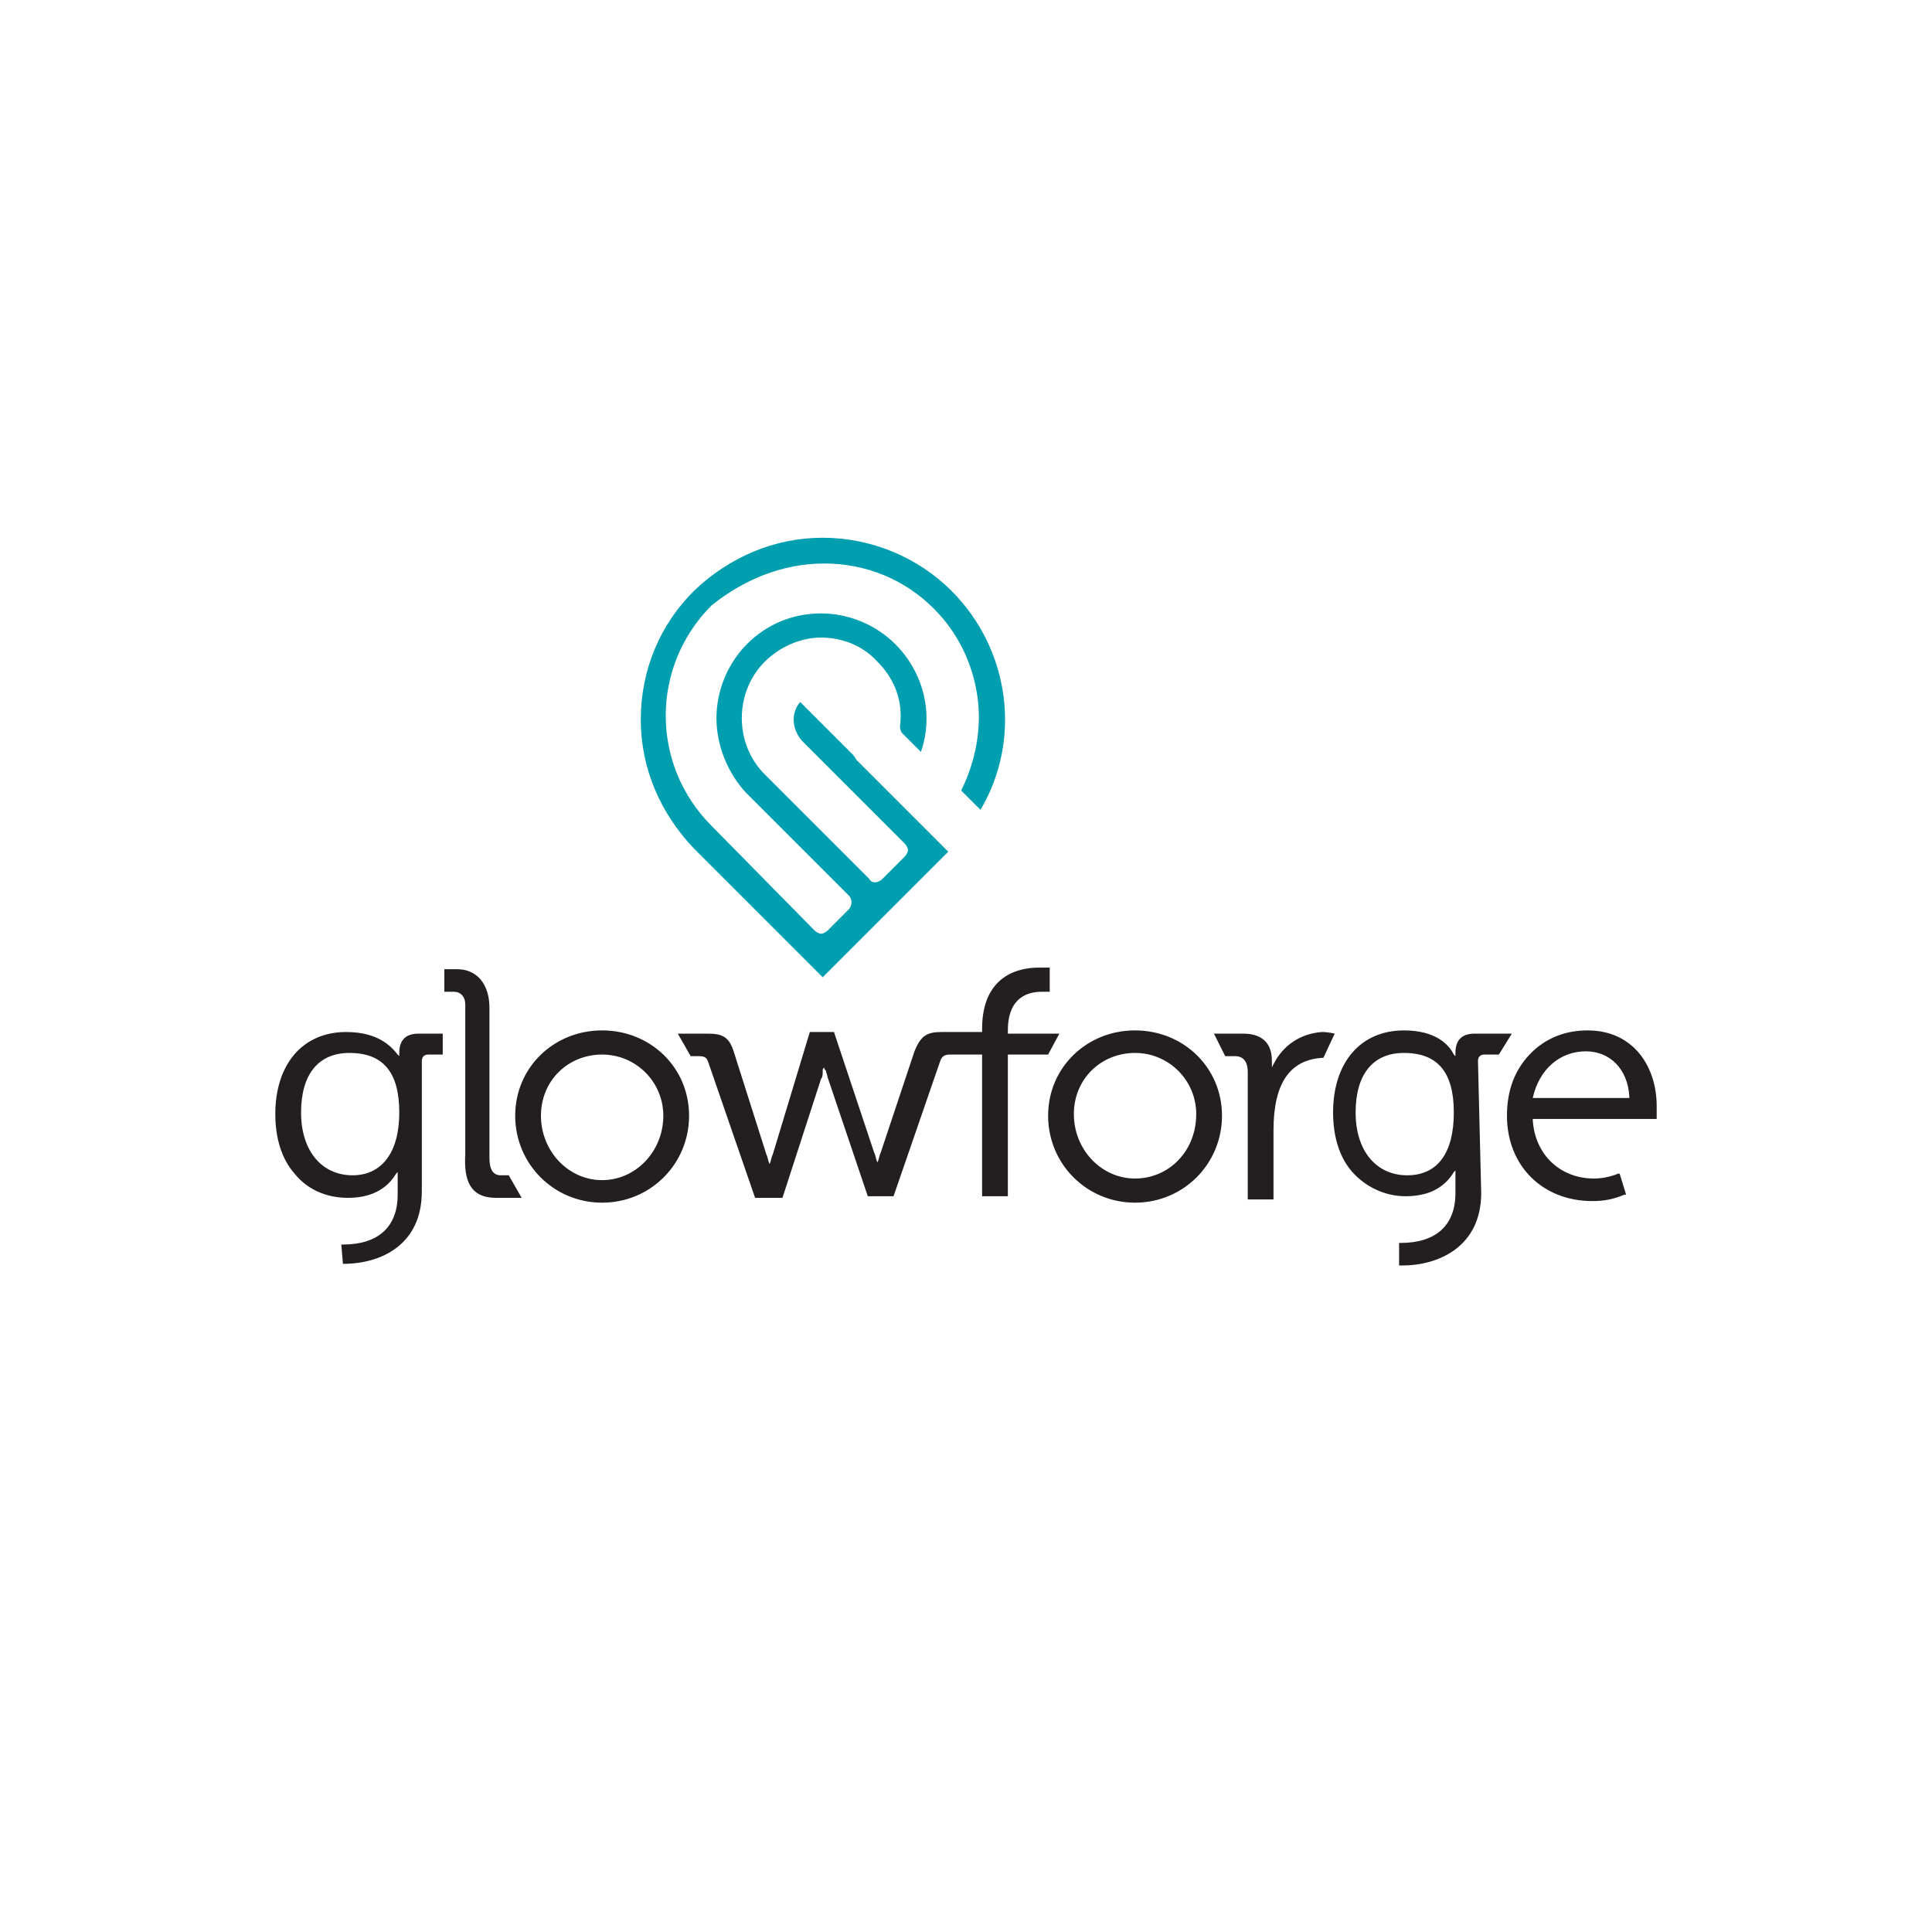 <svg version="1.1" id="Layer_1" onclick="null" xmlns="http://www.w3.org/2000/svg" x="0" y="0" xml:space="preserve" viewBox="0 0 120 60" height="1em" width="1em">
  <style>
    .st4{display:inline}.st5{fill:#130c14}
  </style>
  <switch>
    <g>
      <path d="M60.9 20.3c2.6-4.4 1.8-10-1.8-13.6-2.1-2.1-5-3.3-8-3.3s-5.8 1.2-8 3.3c-2.1 2.1-3.3 4.9-3.3 8 0 3 1.2 5.8 3.3 8l8 8 7.8-7.8-5.7-5.7-.2-.3-.5-.5-2.8-2.8c-.6.7-.5 1.7.1 2.4l6.4 6.4c.1.1.2.3.2.4s-.1.3-.2.4l-1.4 1.4c-.1.1-.3.2-.4.2s-.3 0-.4-.2l-6.5-6.5c-1.9-1.9-1.9-5.1 0-7 .9-.9 2.2-1.5 3.5-1.5 1.3 0 2.6.5 3.5 1.5 1.1 1.1 1.6 2.5 1.4 4 0 .1 0 .2.1.4l1.2 1.2c.8-2.3.2-4.9-1.6-6.7-1.2-1.2-2.9-1.9-4.6-1.9-1.8 0-3.4.7-4.6 1.9s-1.9 2.9-1.9 4.6c0 1.7.7 3.4 1.8 4.6l6.4 6.4c.3.3.2.7 0 .9l-.1.1-1.2 1.2c-.1.1-.3.2-.4.2-.1 0-.3-.1-.4-.2l-6.4-6.5c-3.8-3.8-3.8-9.9 0-13.7 2-1.6 4.4-2.6 7-2.6s5 1 6.8 2.8c1.5 1.5 2.4 3.4 2.7 5.4.3 2-.1 4.1-1 5.9l1.2 1.2z" fill="#009fb0"/>
      <path d="M30.8 44.4h1.6l-.8-1.4h-.5c-.5 0-.7-.4-.7-1.1v-9.3c0-1.5-.8-2.4-2-2.4h-.8v1.4h.6c.4 0 .7.3.7.8v9.3c-.1 1.6.3 2.7 1.9 2.7zM37.4 34c-3 0-5.4 2.3-5.4 5.3s2.4 5.4 5.4 5.4c3 0 5.4-2.4 5.4-5.4 0-3-2.4-5.3-5.4-5.3zm0 9.3c-2.1 0-3.8-1.8-3.8-4s1.7-3.8 3.8-3.8c2.1 0 3.8 1.7 3.8 3.8 0 2.2-1.7 4-3.8 4zM65.8 34.2h-3.2V34c0-2.1 1.3-2.4 2.1-2.4h.5v-1.5h-.1-.6c-1.1 0-3.5.4-3.5 3.8v.2h-2.5c-.9 0-1.3.2-1.7 1.2l-2.1 6.3c-.1.2-.1.4-.2.6v.1-.1c-.1-.2-.1-.4-.2-.6l-2.5-7.5h-1.5L48 41.7c-.1.2-.1.4-.2.6v.1-.1c-.1-.2-.1-.4-.2-.6l-2-6.3c-.3-1-.7-1.2-1.7-1.2h-1.8l.8 1.4h.5c.4 0 .5.1.6.4l2.9 8.4h1.7L51 37c.1-.1.1-.3.1-.5 0-.1 0-.1.1-.2v-.1.1c0 .1 0 .1.1.2 0 .1.1.3.1.4l2.5 7.4h1.6l2.9-8.4c.1-.3.3-.4.6-.4h2v8.8h1.6v-8.8h2.5l.7-1.3zM70.5 34c-3 0-5.4 2.3-5.4 5.3s2.4 5.4 5.4 5.4 5.4-2.4 5.4-5.4c0-3-2.4-5.3-5.4-5.3zm0 9.2c-2.1 0-3.8-1.8-3.8-4s1.7-3.8 3.8-3.8c2.1 0 3.8 1.7 3.8 3.8 0 2.3-1.7 4-3.8 4zM82.2 35.7l.7-1.5s-.4-.1-.8-.1c-1.3.1-2.4.8-3 2l-.1.2v-.4c0-1.2-.7-1.7-1.8-1.7h-1.8l.7 1.4h.6c.5 0 .8.3.8 1v7.9h1.6v-4.3c0-2.9 1-4.4 3.1-4.5zM91.8 35.9c0-.2.1-.4.4-.4h.9l.8-1.3h-2.3c-.8 0-1.2.4-1.2 1.2v.2l-.1-.1c-.3-.6-1.1-1.5-3.1-1.5-2.7 0-4.4 2-4.4 5.1 0 1.5.4 2.8 1.2 3.7s2 1.5 3.3 1.5c1.4 0 2.4-.5 3-1.5l.1-.1v1.4c0 2-1.2 3.1-3.4 3.1h-.1v1.4h.2c2.3 0 4.9-1.2 4.9-4.5l-.2-8.2zM87.4 43c-1.9 0-3.2-1.5-3.2-3.9s1.1-3.7 3-3.7c2.1 0 3.1 1.2 3.1 3.7s-1 3.9-2.9 3.9zM21.3 48.5c2.4 0 4.9-1.2 4.9-4.5v-8.1c0-.2.1-.4.4-.4h.9v-1.3H26c-.8 0-1.2.4-1.2 1.2v.2l-.1-.1c-.4-.5-1.2-1.4-3.2-1.4-2.7 0-4.4 2-4.4 5.1 0 1.5.4 2.8 1.2 3.7.8 1 2 1.5 3.3 1.5 1.4 0 2.4-.5 3-1.5l.1-.1v1.4c0 2-1.2 3.1-3.4 3.1h-.1l.1 1.2zm.6-5.5c-1.9 0-3.2-1.5-3.2-3.9s1.1-3.7 3-3.7c2.1 0 3.1 1.2 3.1 3.7S23.7 43 21.9 43zM98.6 34c-1.4 0-2.6.5-3.5 1.4-1 1-1.5 2.3-1.5 3.9 0 3.1 2.2 5.3 5.3 5.3.7 0 1.3-.1 2-.4h.1l-.4-1.3h-.1c-.5.2-1 .3-1.5.3-2.1 0-3.7-1.5-3.8-3.7h7.7v-.1-.7c0-2.4-1.4-4.7-4.3-4.7zm-3.4 4.2c.4-1.8 1.7-2.9 3.3-2.9 1.5 0 2.6 1.1 2.7 2.8v.1h-6z" style="fill:#231f20"/>
    </g>
  </switch>
</svg>
